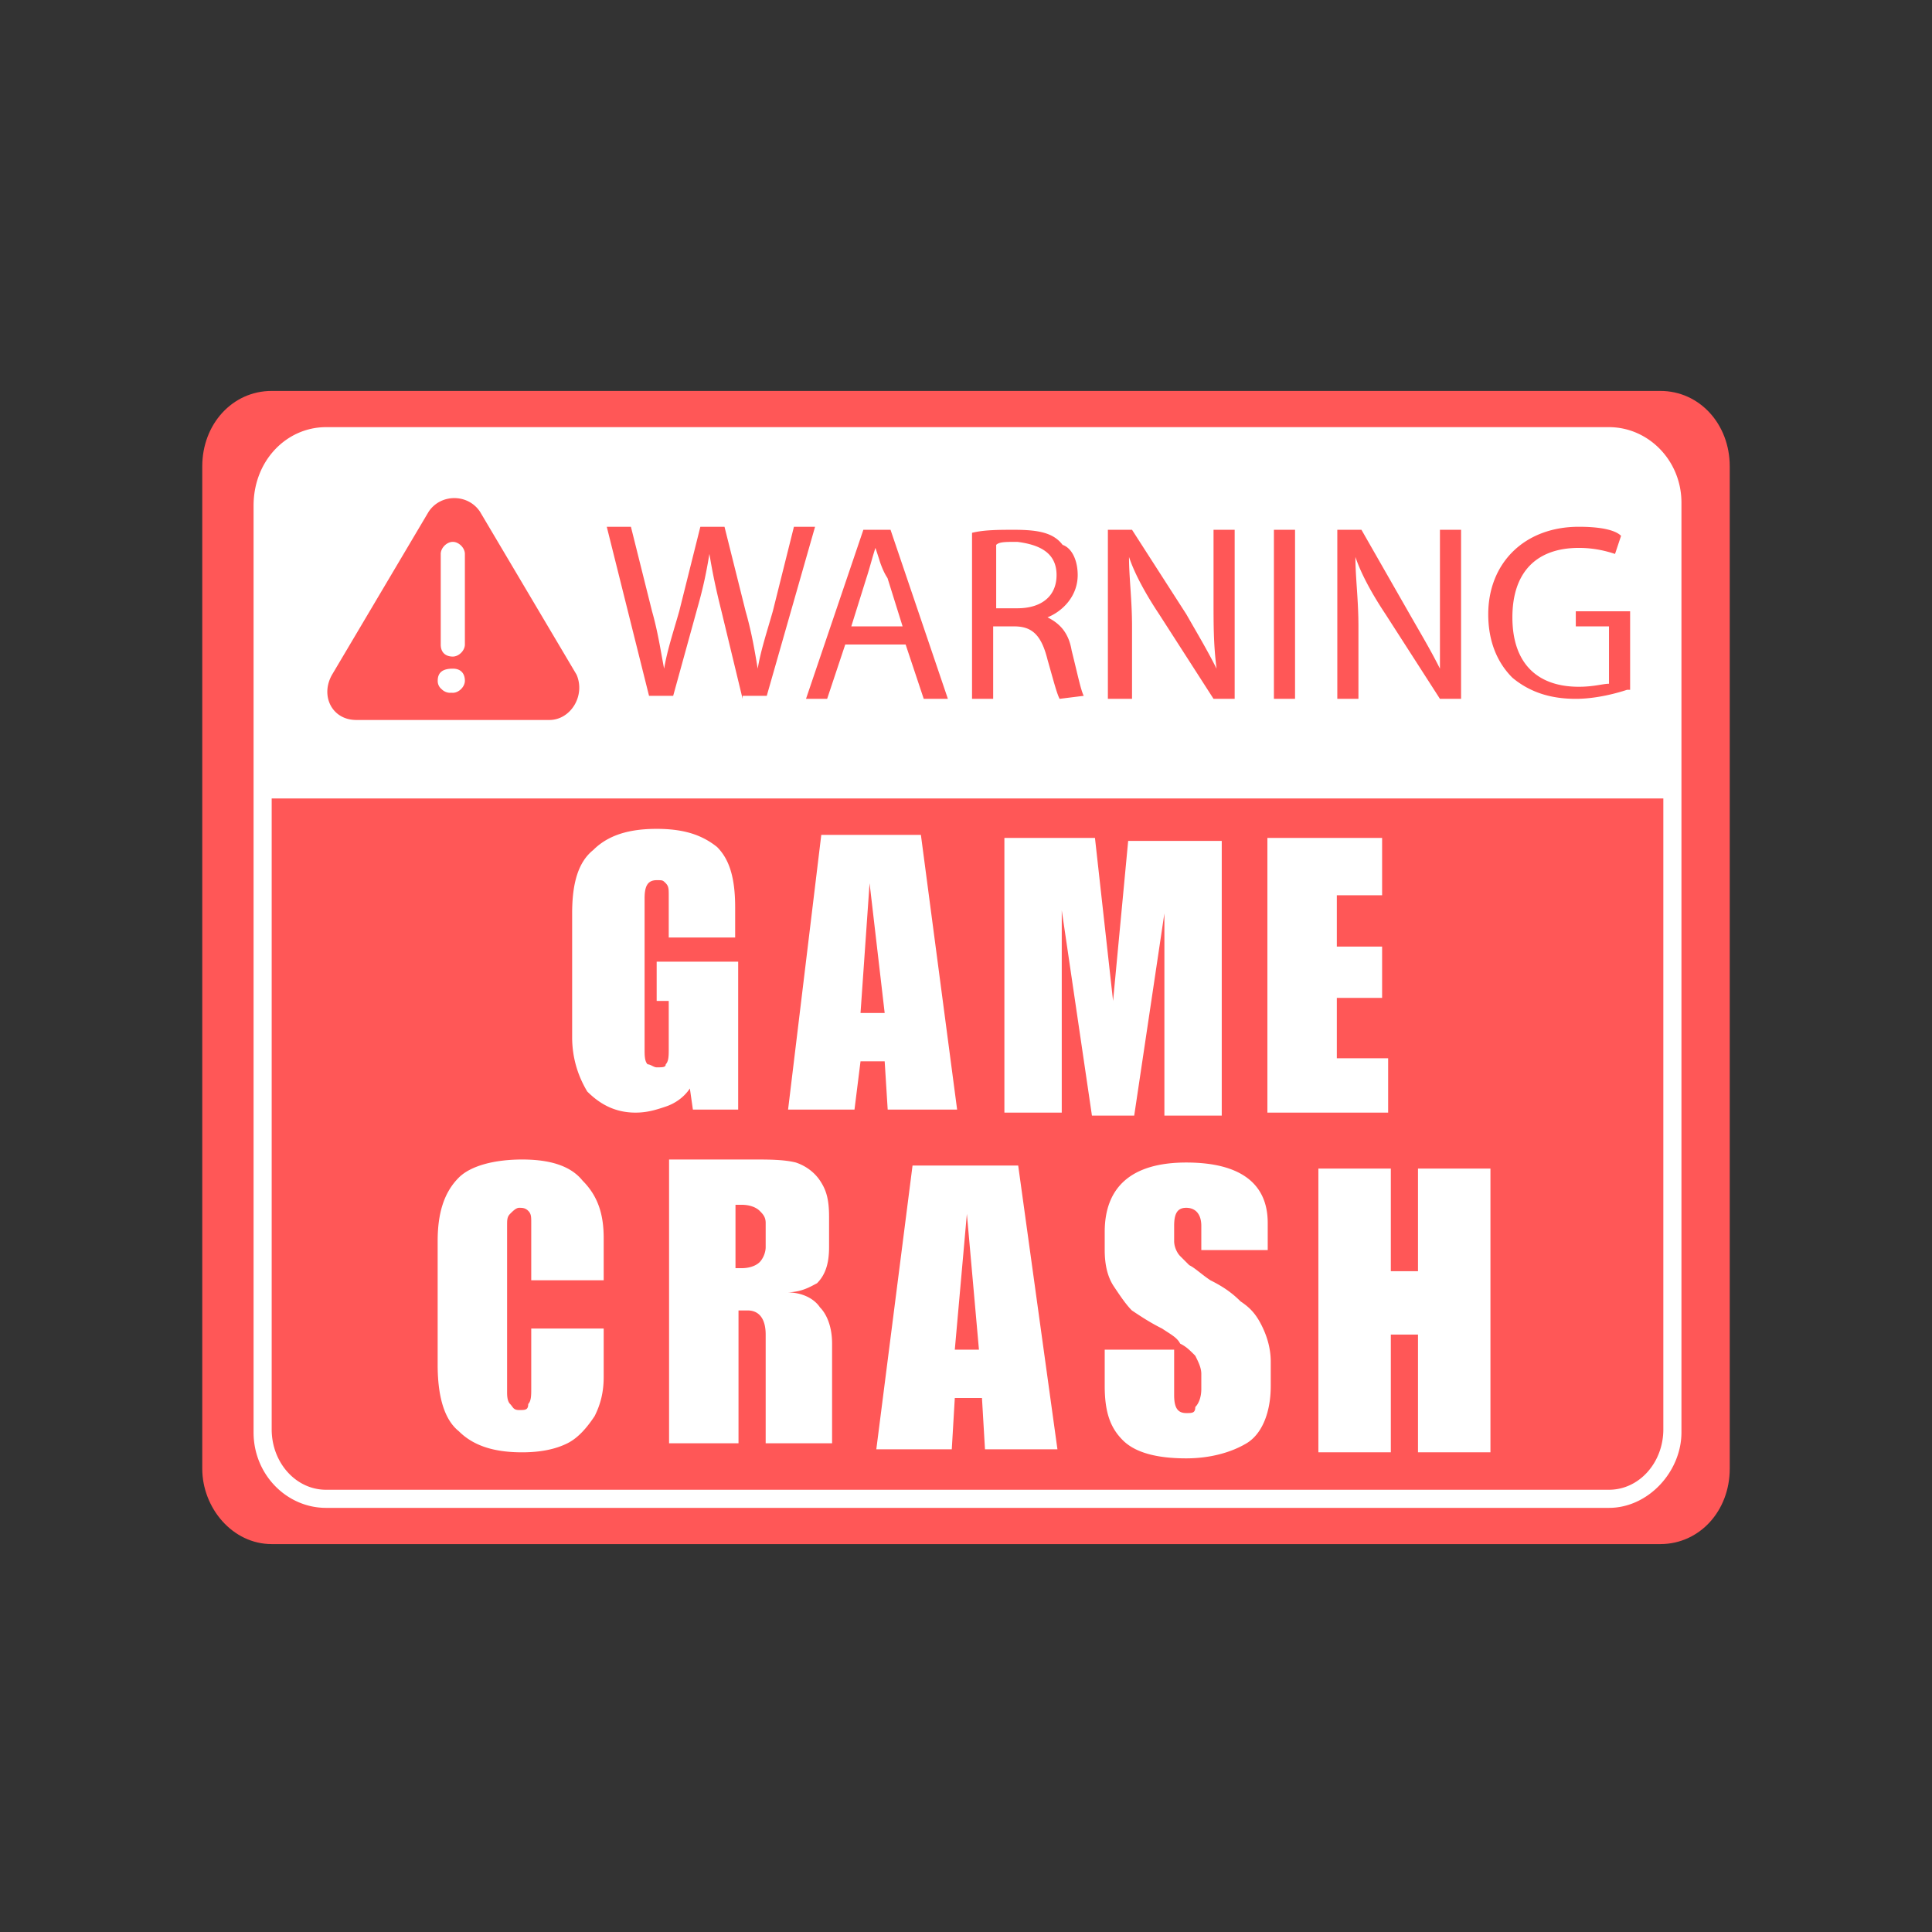 <svg xmlns="http://www.w3.org/2000/svg" xml:space="preserve" fill-rule="evenodd" stroke-linejoin="round" stroke-miterlimit="2" clip-rule="evenodd" viewBox="0 0 64 64">
  <rect x="0" y="0" width="64" height="64" fill="#333333" stroke="none"/>
  <g id="red">
    <path fill="#ff5757" fill-rule="nonzero" d="M55 12.95H9c-1.3 0-2.3 1.1-2.3 2.5v33.2c0 1.3 1 2.5 2.3 2.5h46c1.3 0 2.3-1.1 2.3-2.5v-33.2c0-1.4-1-2.5-2.3-2.5Z"/>
  </g>
  <g id="white">
    <path fill="#fff" d="M10.8 14.15h42.5c1.3 0 2.4 1.1 2.4 2.5v30.8c0 1.3-1.1 2.5-2.4 2.5H10.8c-1.3 0-2.4-1.1-2.4-2.5v-30.7c0-1.5 1.1-2.6 2.4-2.6ZM9 26.45v20.9c0 1.1.8 2 1.8 2h42.5c1 0 1.8-.9 1.8-2v-20.9H9Zm36.784 3.207h-1.5v1.7h1.5v1.7h-1.5v2h1.7v1.8h-4v-9.1h3.8v1.9ZM17.298 38.41c.9 0 1.6.2 2 .7.5.5.7 1.1.7 1.9v1.4h-2.4v-1.9c0-.2 0-.3-.1-.4-.1-.1-.2-.1-.3-.1-.1 0-.2.1-.3.2-.1.1-.1.2-.1.4v5.5c0 .1 0 .3.1.4.1.1.1.2.3.2.2 0 .3 0 .3-.2.1-.1.1-.3.1-.5v-2h2.4v1.6c0 .5-.1.9-.3 1.3-.2.3-.5.7-.9.9-.4.2-.9.3-1.5.3-.9 0-1.6-.2-2.1-.7-.5-.4-.7-1.2-.7-2.2v-4.1c0-.9.2-1.6.7-2.1.4-.4 1.2-.6 2.1-.6Zm4.455-10.953c.9 0 1.5.2 2 .6.4.4.6 1 .6 2v1h-2.2v-1.4c0-.2 0-.3-.1-.4-.1-.1-.1-.1-.3-.1-.3 0-.4.2-.4.6v5c0 .2 0 .4.1.5.1 0 .2.1.3.1.2 0 .3 0 .3-.1.1-.1.1-.3.1-.5v-1.6h-.4v-1.3h2.7v4.9h-1.5l-.1-.7c-.2.3-.5.5-.8.6-.3.1-.6.2-1 .2-.7 0-1.2-.3-1.6-.7-.3-.5-.5-1.1-.5-1.8v-4.1c0-1 .2-1.7.7-2.1.5-.5 1.2-.7 2.1-.7Zm5.711 12.853v1c0 .5-.1.9-.4 1.2-.2.1-.5.3-1 .3.5 0 .9.2 1.1.5.2.2.4.6.4 1.2v3.3h-2.2v-3.6c0-.5-.2-.8-.6-.8h-.3v4.4h-2.3v-9.4h2.8c.5 0 1 0 1.4.1.3.1.6.3.8.6.2.3.3.6.3 1.2Zm-2.9 1.7c.3 0 .5-.1.6-.2.1-.1.2-.3.2-.5v-.8c0-.2-.1-.3-.2-.4-.1-.1-.3-.2-.6-.2h-.2v2.1h.2Zm10.465 6h-2.4l-.1-1.7h-.9l-.1 1.7h-2.5l1.2-9.4h3.5l1.3 9.4Zm-3.4-3.3h.8l-.4-4.5-.4 4.5Zm7.666-6.2c1.8 0 2.7.7 2.7 2v.9h-2.2v-.8c0-.4-.2-.6-.5-.6s-.4.2-.4.6v.5c0 .2.1.4.2.5l.3.3c.2.1.4.3.7.5.4.2.7.4 1 .7.3.2.5.4.7.8.2.4.3.8.3 1.2v.8c0 .9-.3 1.6-.8 1.9-.5.3-1.2.5-2 .5-1 0-1.7-.2-2.1-.6-.4-.4-.6-.9-.6-1.8v-1.2h2.3v1.5c0 .4.1.6.4.6.2 0 .3 0 .3-.2.1-.1.2-.3.2-.6v-.5c0-.2-.1-.4-.2-.6-.2-.2-.3-.3-.5-.4-.1-.2-.3-.3-.6-.5-.4-.2-.7-.4-1-.6-.2-.2-.4-.5-.6-.8-.2-.3-.3-.7-.3-1.2v-.6c0-1.5.9-2.3 2.7-2.3Zm-7.589-1.753h-2.3l-.1-1.6h-.8l-.2 1.6h-2.2l1.1-9.1h3.3l1.2 9.1Zm-3.2-3.2h.8l-.5-4.3-.3 4.3Zm17.567 8.553h.9v-3.4h2.4v9.4h-2.4v-3.9h-.9v3.9h-2.4v-9.4h2.4v3.4Zm-9.201-8.953.5-5.3h3.1v9.1h-1.9v-6.7l-1 6.7h-1.4l-1-6.8v6.7h-1.9v-9.1h3l.6 5.4ZM18.2 23.85c.7 0 1.2-.8.9-1.5l-3.2-5.4c-.4-.6-1.3-.6-1.7 0l-3.2 5.4c-.4.7 0 1.5.8 1.5h6.4Zm-3.7-1.3c0-.3.2-.4.5-.4s.4.2.4.4-.2.4-.4.4a.598.598 0 0 1-.059-.003.283.283 0 0 1-.041.003.4.4 0 0 1-.268-.118.346.346 0 0 1-.132-.282Zm.9-4.2v3c0 .2-.2.4-.4.4s-.4-.1-.4-.4v-3c0-.2.2-.4.4-.4s.4.2.4.4Zm25.5 4.8v-5.6h-.7v2.3c0 .9 0 1.5.1 2.3-.3-.6-.6-1.1-1-1.8l-1.8-2.8h-.8v5.6h.8v-2.4c0-.9-.1-1.6-.1-2.3.2.6.6 1.3 1 1.9l1.8 2.8h.7Zm2 0v-5.6h-.7v5.6h.7Zm-12.3 0h.8l-1.9-5.6h-.9l-1.9 5.6h.7l.6-1.8h2l.6 1.8Zm-1.6-5c.052.155.103.31.155.479.064.182.141.365.245.521l.5 1.6h-1.7l.5-1.6c.1-.3.2-.7.3-1Zm-4.4 5v-.1h.8l1.6-5.6h-.7l-.7 2.8c-.2.7-.4 1.3-.5 1.9-.1-.6-.2-1.2-.4-1.9l-.7-2.8h-.8l-.7 2.8c-.2.7-.4 1.3-.5 1.9-.1-.5-.2-1.2-.4-1.9l-.7-2.8h-.8l1.4 5.6h.8l.8-2.9c.2-.7.3-1.2.4-1.8.1.6.2 1.1.4 1.9l.7 2.9Zm10.5 0 .8-.1c-.1-.2-.2-.7-.4-1.5-.1-.6-.4-.9-.8-1.1.5-.2 1-.7 1-1.4 0-.5-.2-.9-.5-1-.3-.4-.8-.5-1.6-.5-.5 0-1 0-1.4.1v5.5h.7v-2.4h.7c.6 0 .9.3 1.1 1.1.2.7.3 1.1.4 1.3Zm-.1-4.1c0 .7-.5 1.1-1.3 1.1H33v-2.1c.1-.1.3-.1.7-.1.8.1 1.3.4 1.3 1.1Zm13.4 4.1v-5.6h-.7v4.6c-.3-.6-.6-1.1-1-1.8l-1.6-2.8h-.8v5.6h.7v-2.4c0-.9-.1-1.6-.1-2.3.2.6.6 1.3 1 1.9l1.8 2.8h.7Zm5.5-.3h.1v-2.6h-1.8v.5h1.1v1.9c-.2 0-.5.1-1 .1-1.4 0-2.2-.8-2.2-2.3 0-1.5.8-2.3 2.2-2.3.5 0 .9.1 1.2.2l.2-.6c-.2-.2-.7-.3-1.4-.3-1.8 0-3 1.2-3 2.9 0 .9.3 1.6.8 2.1.6.5 1.3.7 2.1.7.7 0 1.4-.2 1.7-.3Z"/>
  </g>
</svg>
